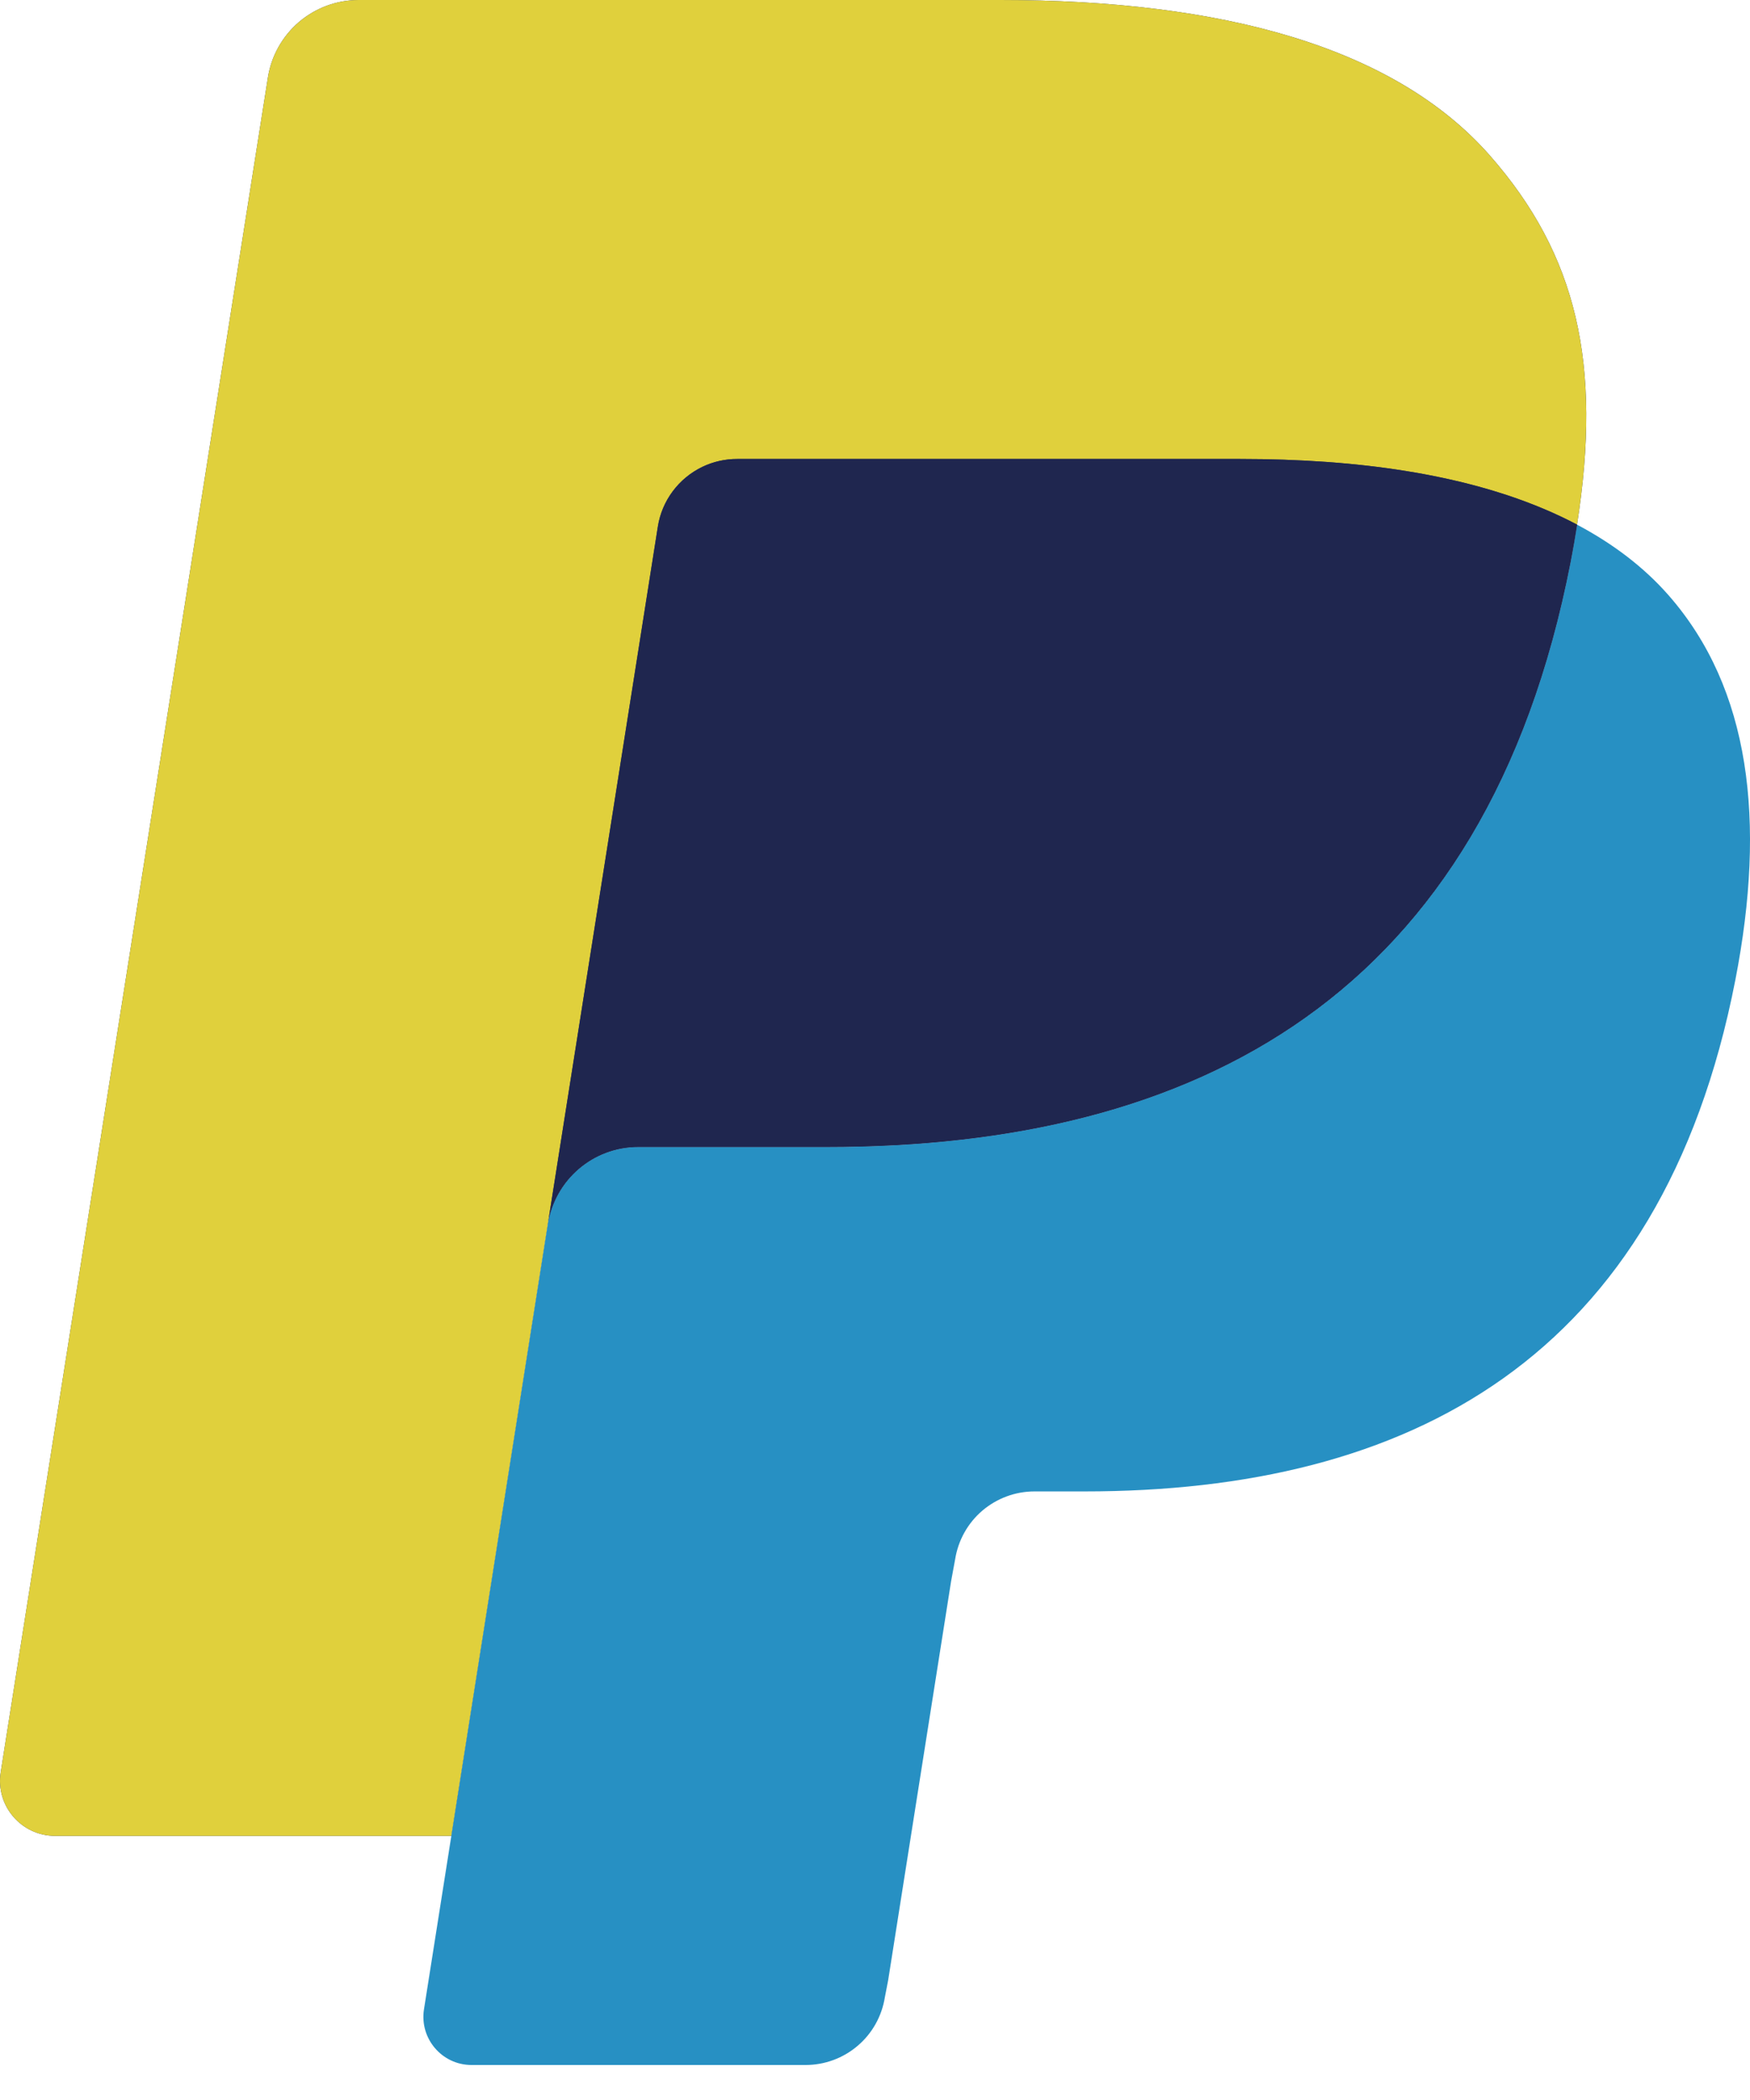 <svg width="25" height="30" viewBox="0 0 25 30" fill="none" xmlns="http://www.w3.org/2000/svg">
<path d="M21.286 2.224C19.92 0.667 17.451 0 14.292 0H5.124C4.811 1.15725e-05 4.509 0.112 4.271 0.314C4.034 0.517 3.876 0.798 3.827 1.107L0.01 25.318C-0.066 25.795 0.304 26.227 0.788 26.227H6.448L7.869 17.211L7.825 17.494C7.926 16.856 8.471 16.386 9.117 16.386H11.806C17.09 16.386 21.227 14.24 22.436 8.032C22.471 7.848 22.503 7.67 22.529 7.495C22.377 7.414 22.377 7.414 22.529 7.495C22.889 5.2 22.527 3.639 21.286 2.224Z" fill="#27346A"/>
<path d="M10.035 6.668C10.189 6.595 10.359 6.557 10.53 6.557H17.718C18.569 6.557 19.363 6.612 20.088 6.729C20.291 6.761 20.493 6.8 20.693 6.845C20.978 6.907 21.259 6.984 21.535 7.075C21.892 7.194 22.224 7.333 22.529 7.495C22.889 5.2 22.527 3.639 21.286 2.224C19.919 0.667 17.451 0 14.292 0H5.123C4.478 0 3.928 0.47 3.827 1.107L0.01 25.317C-0.066 25.795 0.304 26.227 0.787 26.227H6.448L9.397 7.525C9.426 7.341 9.499 7.167 9.61 7.018C9.721 6.869 9.867 6.749 10.035 6.668Z" fill="#E0D03C"/>
<path d="M22.436 8.032C21.227 14.239 17.09 16.386 11.806 16.386H9.116C8.47 16.386 7.925 16.856 7.825 17.494L6.057 28.704C5.991 29.122 6.314 29.5 6.736 29.5H11.508C11.781 29.5 12.045 29.403 12.253 29.225C12.461 29.048 12.598 28.802 12.641 28.532L12.688 28.289L13.587 22.59L13.645 22.275C13.688 22.005 13.825 21.759 14.033 21.581C14.241 21.404 14.505 21.306 14.778 21.306H15.492C20.114 21.306 23.733 19.428 24.791 13.998C25.232 11.728 25.004 9.834 23.836 8.503C23.482 8.1 23.042 7.767 22.529 7.495C22.502 7.67 22.472 7.848 22.436 8.032Z" fill="#2790C3"/>
<path d="M21.265 6.991C21.076 6.936 20.886 6.887 20.695 6.845C20.494 6.801 20.292 6.762 20.089 6.73C19.363 6.612 18.57 6.557 17.718 6.557H10.531C10.36 6.556 10.19 6.595 10.036 6.669C9.868 6.75 9.722 6.869 9.611 7.019C9.499 7.168 9.426 7.342 9.398 7.526L7.87 17.211L7.826 17.494C7.926 16.857 8.471 16.386 9.117 16.386H11.807C17.091 16.386 21.228 14.24 22.437 8.032C22.473 7.848 22.503 7.671 22.531 7.495C22.225 7.334 21.893 7.194 21.537 7.076C21.447 7.046 21.356 7.018 21.265 6.991" fill="#1F264F"/>
</svg>
